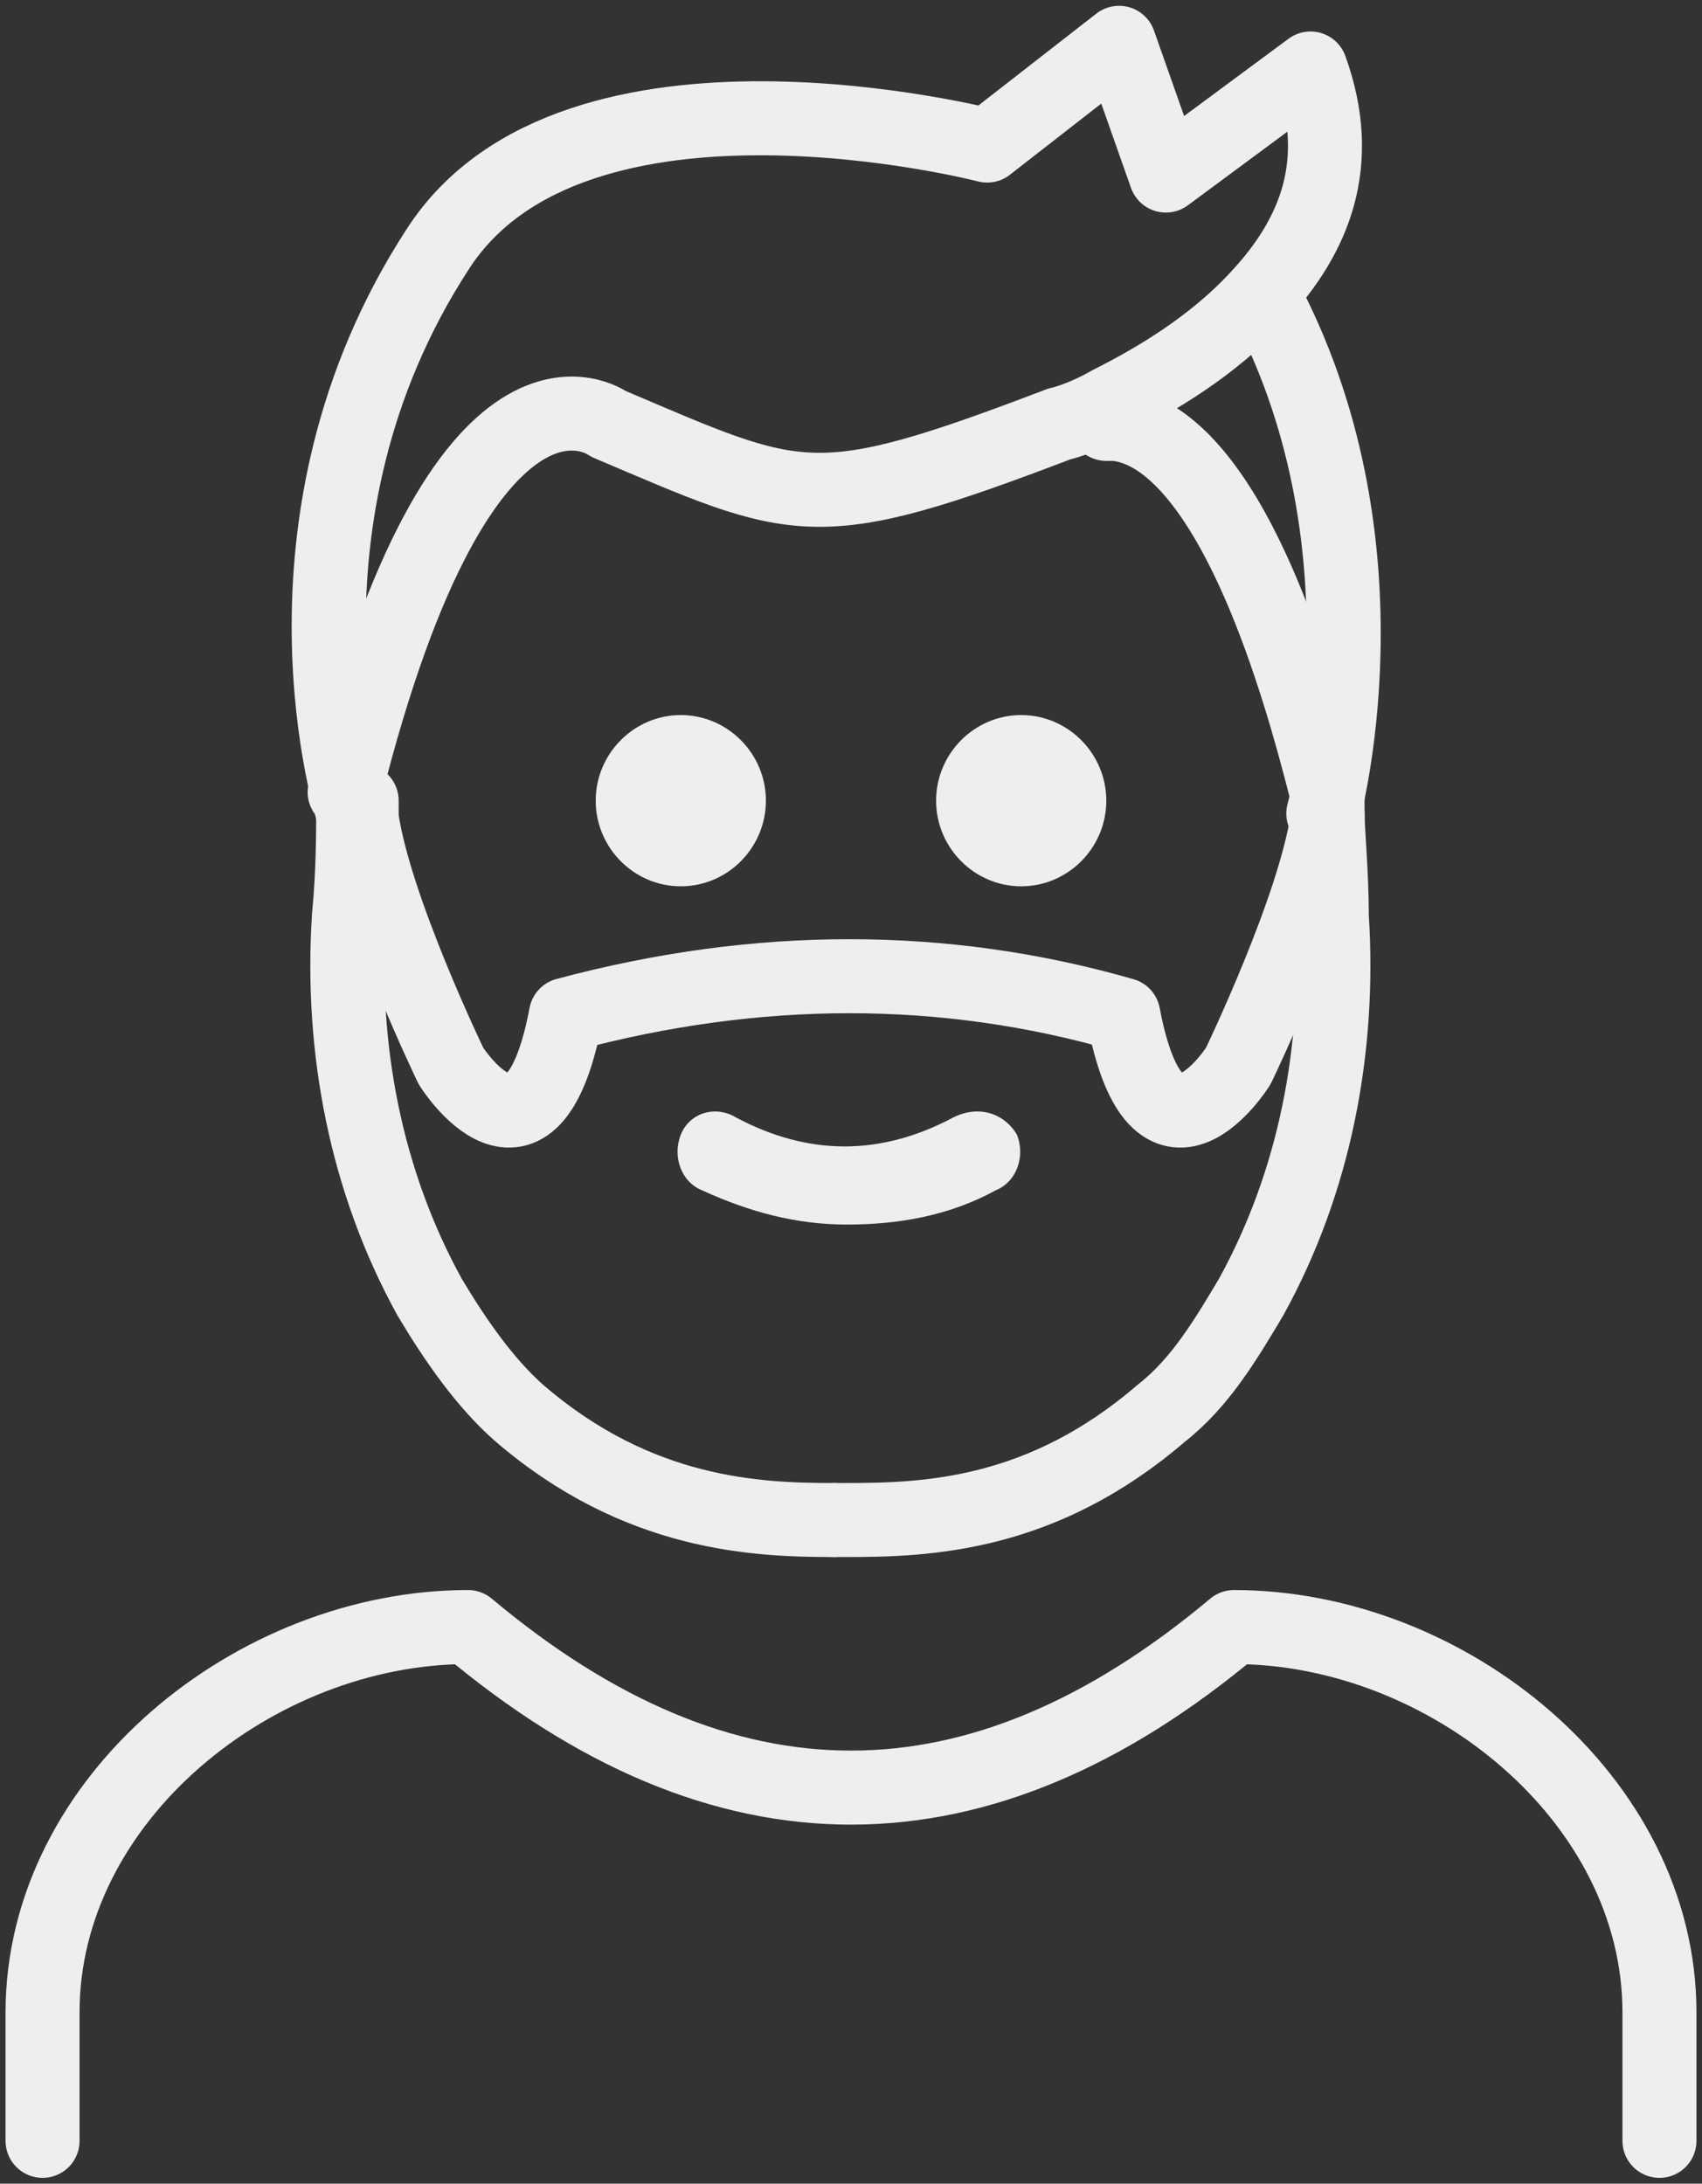 <svg width="46" height="59" viewBox="0 0 46 59" fill="none" xmlns="http://www.w3.org/2000/svg">
<rect x="0" y="0" width="46" height="59" fill="#333333" stroke="none"/>
<path d="M44.85 57.843V54.373C44.85 48.588 39.1 43.961 33.35 43.961C26.45 49.745 19.55 49.745 12.65 43.961C6.9 43.961 1.15 48.588 1.15 54.373V57.843" stroke="#EDEEEE" stroke-width="2" stroke-miterlimit="10" stroke-linecap="round" stroke-linejoin="round"/>
<path d="M27.6 19.32C28.865 19.32 29.9 20.361 29.9 21.633C29.9 22.906 28.865 23.947 27.6 23.947C26.335 23.947 25.3 22.906 25.3 21.633C25.3 20.361 26.335 19.32 27.6 19.32Z" fill="#EDEEEE"/>
<path d="M27.485 30.657C27.715 31.235 27.485 31.929 26.91 32.161C25.645 32.855 24.265 33.086 22.885 33.086C21.505 33.086 20.24 32.739 18.975 32.161C18.4 31.929 18.17 31.235 18.4 30.657C18.63 30.078 19.32 29.847 19.895 30.194C21.85 31.235 23.805 31.235 25.76 30.194C26.45 29.847 27.14 30.078 27.485 30.657Z" fill="#EDEEEE"/>
<path d="M18.4 19.32C19.665 19.32 20.7 20.361 20.7 21.633C20.7 22.906 19.665 23.947 18.4 23.947C17.135 23.947 16.1 22.906 16.1 21.633C16.1 20.361 17.135 19.32 18.4 19.32Z" fill="#EDEEEE"/>
<path d="M9.545 21.98C9.545 22.443 9.545 23.6 9.43 24.757C9.2 28.343 9.89 31.929 11.615 35.053C12.305 36.21 13.11 37.367 14.03 38.176C17.25 40.953 20.47 41.069 22.54 41.069" stroke="#EDEEEE" stroke-width="2" stroke-miterlimit="10" stroke-linecap="round" stroke-linejoin="round"/>
<path d="M35.88 21.633C35.88 21.749 35.88 21.865 35.88 22.096C35.535 24.526 33.465 28.806 33.465 28.806C33.465 28.806 31.28 32.276 30.36 27.418C25.53 26.029 20.47 26.029 15.295 27.418C14.375 32.276 12.19 28.806 12.19 28.806C12.19 28.806 10.12 24.526 9.775 22.096C9.775 21.98 9.775 21.865 9.775 21.633" stroke="#EDEEEE" stroke-width="2" stroke-miterlimit="10" stroke-linecap="round" stroke-linejoin="round"/>
<path d="M35.88 21.98C35.88 22.443 35.995 23.6 35.995 24.757C36.225 28.343 35.535 31.929 33.81 35.053C33.12 36.21 32.43 37.367 31.395 38.176C28.175 40.953 25.07 41.069 22.885 41.069C22.77 41.069 22.655 41.069 22.54 41.069" stroke="#EDEEEE" stroke-width="2" stroke-miterlimit="10" stroke-linecap="round" stroke-linejoin="round"/>
<path d="M9.545 21.98C9.545 21.98 7.015 14.114 11.845 6.71C15.525 1.041 26.68 3.933 26.68 3.933L30.245 1.157L31.51 4.743L35.42 1.851C36.34 4.396 35.535 6.363 34.04 7.982C32.775 9.371 31.165 10.296 30.015 10.874C29.21 11.337 28.635 11.453 28.635 11.453C21.965 13.998 21.62 13.651 16.445 11.453C16.445 11.453 12.535 8.561 9.315 21.402" stroke="#EDEEEE" stroke-width="2" stroke-miterlimit="10" stroke-linecap="round" stroke-linejoin="round"/>
<path d="M29.9 11.453C30.015 11.453 30.015 11.453 30.13 11.453C31.51 11.569 33.81 13.188 35.88 21.518" stroke="#EDEEEE" stroke-width="2" stroke-miterlimit="10" stroke-linecap="round" stroke-linejoin="round"/>
<path d="M34.27 8.214C37.72 14.924 35.765 21.98 35.765 21.98" stroke="#EDEEEE" stroke-width="2" stroke-miterlimit="10" stroke-linecap="round" stroke-linejoin="round"/>
</svg>
